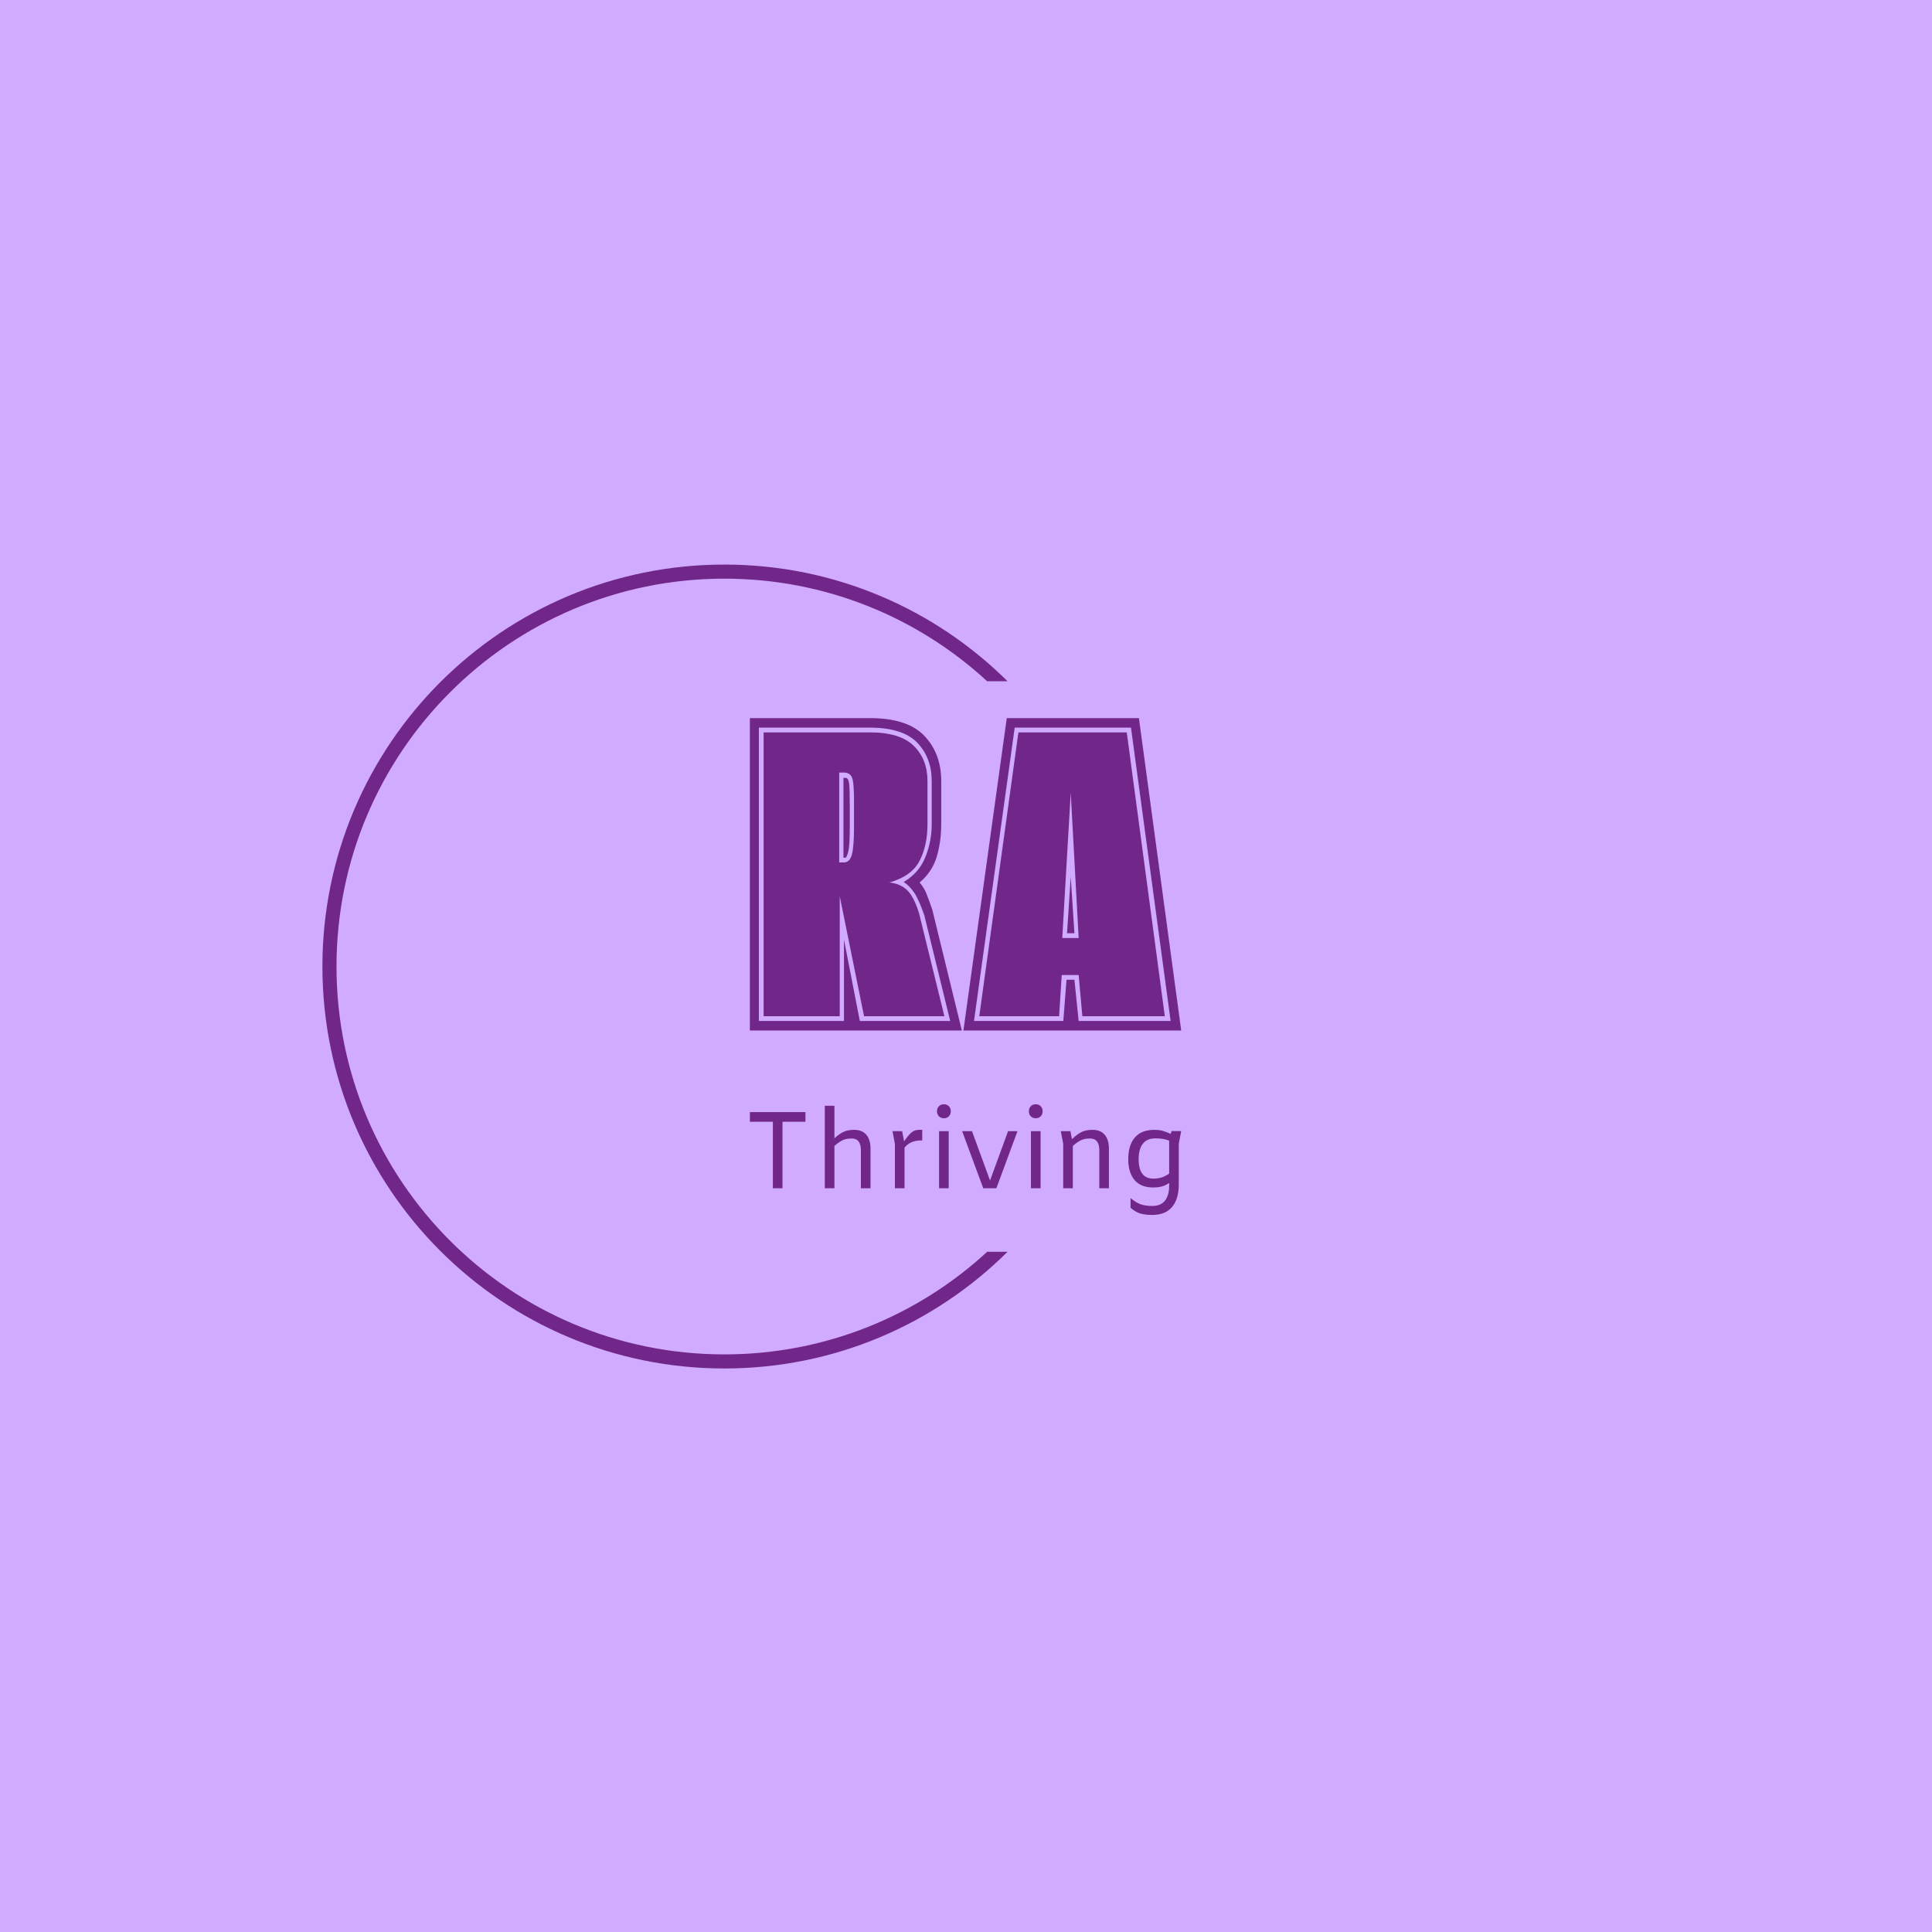 <svg xmlns="http://www.w3.org/2000/svg" version="1.1" xmlns:xlink="http://www.w3.org/1999/xlink" xmlns:svgjs="http://svgjs.dev/svgjs" width="1500" height="1500" viewBox="0 0 1500 1500"><rect width="1500" height="1500" fill="#d1abff"></rect><g transform="matrix(0.667,0,0,0.667,249.394,438.586)"><svg viewBox="0 0 396 247" data-background-color="#d1abff" preserveAspectRatio="xMidYMid meet" height="935" width="1500" xmlns="http://www.w3.org/2000/svg" xmlns:xlink="http://www.w3.org/1999/xlink"><g id="tight-bounds" transform="matrix(1,0,0,1,0.24,-0.1)"><svg viewBox="0 0 395.52 247.2" height="247.2" width="395.52"><g><svg></svg></g><g><svg viewBox="0 0 395.52 247.2" height="247.2" width="395.52"><g transform="matrix(1,0,0,1,131.444,47.215)"><svg viewBox="0 0 132.631 152.77" height="152.77" width="132.631"><g><svg viewBox="0 0 132.631 152.77" height="152.77" width="132.631"><g><svg viewBox="0 0 209.627 241.457" height="152.77" width="132.631"><g><svg viewBox="0 0 209.627 241.457" height="241.457" width="209.627"><g id="textblocktransform"><svg viewBox="0 0 209.627 241.457" height="241.457" width="209.627" id="textblock"><g><svg viewBox="0 0 209.627 151.825" height="151.825" width="209.627"><g transform="matrix(1,0,0,1,0,0)"><svg width="209.627" viewBox="0.45 -29.55 40.8 29.55" height="151.825" data-palette-color="#712689"><path d="M20.5 0L0.45 0 0.45-29.55 11.8-29.55Q15.35-29.55 16.95-27.88 18.55-26.2 18.55-23.6L18.55-23.6 18.55-19.5Q18.55-17.9 18.13-16.45 17.7-15 16.5-14L16.5-14Q16.9-13.55 17.13-13 17.35-12.45 17.7-11.45L17.7-11.45 20.5 0ZM1.3-28.65L1.3-0.9 9.35-0.9 9.35-8.6 10.85-0.9 19.4-0.9 16.95-10.9Q16.45-12.35 16-13.03 15.55-13.7 15-14.05L15-14.05Q16.45-14.9 17.05-16.4 17.65-17.9 17.65-19.5L17.65-19.5 17.65-23.6Q17.65-25.8 16.28-27.23 14.9-28.65 11.8-28.65L11.8-28.65 1.3-28.65ZM8.95-1.35L1.75-1.35 1.75-28.2 11.8-28.2Q14.65-28.2 15.95-26.93 17.25-25.65 17.25-23.6L17.25-23.6 17.25-19.5Q17.25-17.5 16.5-16.05 15.75-14.6 13.65-14L13.65-14Q14.65-13.9 15.3-13.3 15.95-12.7 16.45-11.1L16.45-11.1 18.85-1.35 11.25-1.35 8.95-12.7 8.95-1.35ZM8.9-24.4L8.9-15.9 9.35-15.9Q9.9-15.9 10.1-16.65 10.3-17.4 10.3-19.25L10.3-19.25 10.3-21.75Q10.3-23.5 10.1-23.95 9.9-24.4 9.35-24.4L9.35-24.4 8.9-24.4ZM9.5-16.35L9.3-16.35 9.3-23.9 9.5-23.9Q9.75-23.9 9.83-23.43 9.9-22.95 9.9-21.2L9.9-21.2 9.9-19.25Q9.9-17.45 9.75-16.9 9.6-16.35 9.5-16.35L9.5-16.35ZM41.25 0L20.65 0 24.75-29.55 37.25-29.55 41.25 0ZM25.5-28.65L21.65-0.9 30.1-0.9 30.4-4.8 31.15-4.8 31.55-0.9 40.25-0.9 36.5-28.65 25.5-28.65ZM29.7-1.35L22.15-1.35 25.85-28.2 36.1-28.2 39.7-1.35 31.9-1.35 31.55-5.25 29.95-5.25 29.7-1.35ZM30.8-22.5L30-8.75 31.55-8.75 30.8-22.5ZM31.15-9.2L30.45-9.2 30.8-14.55 31.15-9.2Z" opacity="1" transform="matrix(1,0,0,1,0,0)" fill="#712689" class="wordmark-text-0" data-fill-palette-color="primary" id="text-0"></path></svg></g></svg></g><g transform="matrix(1,0,0,1,0,187.668)"><svg viewBox="0 0 209.627 53.789" height="53.789" width="209.627"><g transform="matrix(1,0,0,1,0,0)"><svg width="209.627" viewBox="3.3 -38.4 197.18 50.6" height="53.789" data-palette-color="#712689"><path d="M13.8 0L13.8-30.4 3.3-30.4 3.3-34.8 28.7-34.8 28.7-30.4 18.2-30.4 18.2 0 13.8 0ZM50.95-26.7Q54.65-26.7 56.55-24.43 58.45-22.15 58.45-18.1L58.45-18.1 58.45 0 54.05 0 54.05-17.5Q54.05-20 53-21.38 51.95-22.75 49.8-22.75L49.8-22.75Q47.35-22.75 45.67-21.95 44-21.15 41.95-19.35L41.95-19.35 41.95 0 37.55 0 37.55-37.7 41.95-37.7 41.95-22.85Q44.15-24.85 46.12-25.78 48.1-26.7 50.95-26.7L50.95-26.7ZM80.55-26.7L82.09-26.7 82.09-21.85 81.34-21.85Q79-21.85 77.12-21 75.25-20.15 74-18.55L74-18.55 74 0 69.59 0 69.59-20.3 68.5-26.1 72.9-26.1 73.8-21.45Q75.84-24.45 77.27-25.58 78.7-26.7 80.55-26.7L80.55-26.7ZM91.99-32Q90.59-32 89.72-32.9 88.84-33.8 88.84-35.2L88.84-35.2Q88.84-36.6 89.72-37.5 90.59-38.4 91.99-38.4L91.99-38.4Q93.39-38.4 94.27-37.5 95.14-36.6 95.14-35.2L95.14-35.2Q95.14-33.8 94.27-32.9 93.39-32 91.99-32L91.99-32ZM89.79-26.1L94.19-26.1 94.19 0 89.79 0 89.79-26.1ZM121.34-26.1L125.64-26.1 115.99 0 109.99 0 100.34-26.1 104.84-26.1 113.09-3.55 121.34-26.1ZM133.99-32Q132.59-32 131.71-32.9 130.84-33.8 130.84-35.2L130.84-35.2Q130.84-36.6 131.71-37.5 132.59-38.4 133.99-38.4L133.99-38.4Q135.39-38.4 136.26-37.5 137.14-36.6 137.14-35.2L137.14-35.2Q137.14-33.8 136.26-32.9 135.39-32 133.99-32L133.99-32ZM131.79-26.1L136.19-26.1 136.19 0 131.79 0 131.79-26.1ZM159.94-26.7Q163.64-26.7 165.54-24.43 167.44-22.15 167.44-18.1L167.44-18.1 167.44 0 163.04 0 163.04-17.5Q163.04-20 161.99-21.38 160.94-22.75 158.79-22.75L158.79-22.75Q156.34-22.75 154.66-21.95 152.99-21.15 150.94-19.35L150.94-19.35 150.94 0 146.54 0 146.54-20.3 145.44-26.1 149.84-26.1 150.54-22.45Q152.89-24.7 154.91-25.7 156.94-26.7 159.94-26.7L159.94-26.7ZM196.08-26.15L200.48-26.15 199.38-20.35 199.38-1.7Q199.38 4.9 196.33 8.55 193.28 12.2 187.28 12.2L187.28 12.2Q183.93 12.2 181.78 11.55 179.63 10.9 177.33 8.95L177.33 8.95 177.33 4.5Q179.78 6.55 181.93 7.33 184.08 8.1 187.28 8.1L187.28 8.1Q191.13 8.1 193.06 5.68 194.98 3.25 194.98-1.1L194.98-1.1 194.98-2.4Q193.33-1.3 191.66-0.83 189.98-0.35 187.68-0.35L187.68-0.35Q182.03-0.35 179.16-3.75 176.28-7.15 176.28-13.3L176.28-13.3Q176.28-19.65 179.28-23.18 182.28-26.7 188.18-26.7L188.18-26.7Q190.33-26.7 191.91-26.28 193.48-25.85 195.73-24.85L195.73-24.85 196.08-26.15ZM187.73-4.4Q189.93-4.4 191.58-4.95 193.23-5.5 194.98-6.7L194.98-6.7 194.98-21.8Q193.38-22.35 191.96-22.58 190.53-22.8 188.68-22.8L188.68-22.8Q184.78-22.8 182.91-20.3 181.03-17.8 181.03-13.35L181.03-13.35Q181.03-4.4 187.73-4.4L187.73-4.4Z" opacity="1" transform="matrix(1,0,0,1,0,0)" fill="#712689" class="slogan-text-1" data-fill-palette-color="secondary" id="text-1"></path></svg></g></svg></g></svg></g></svg></g></svg></g></svg></g></svg></g><g><path d="M0 123.6c0-68.262 55.338-123.6 123.6-123.6 33.966 0 64.731 13.7 87.072 35.876l-6.265 0c-21.249-19.584-49.631-31.545-80.807-31.545-65.87 0-119.269 53.398-119.269 119.269 0 65.87 53.398 119.269 119.269 119.269 31.176 0 59.557-11.961 80.807-31.545h6.265c-22.341 22.176-53.107 35.876-87.072 35.876-68.262 0-123.6-55.338-123.6-123.6z" fill="#712689" stroke="transparent" data-fill-palette-color="tertiary"></path></g></svg></g><defs></defs></svg><rect width="395.52" height="247.2" fill="none" stroke="none" visibility="hidden"></rect></g></svg></g></svg>